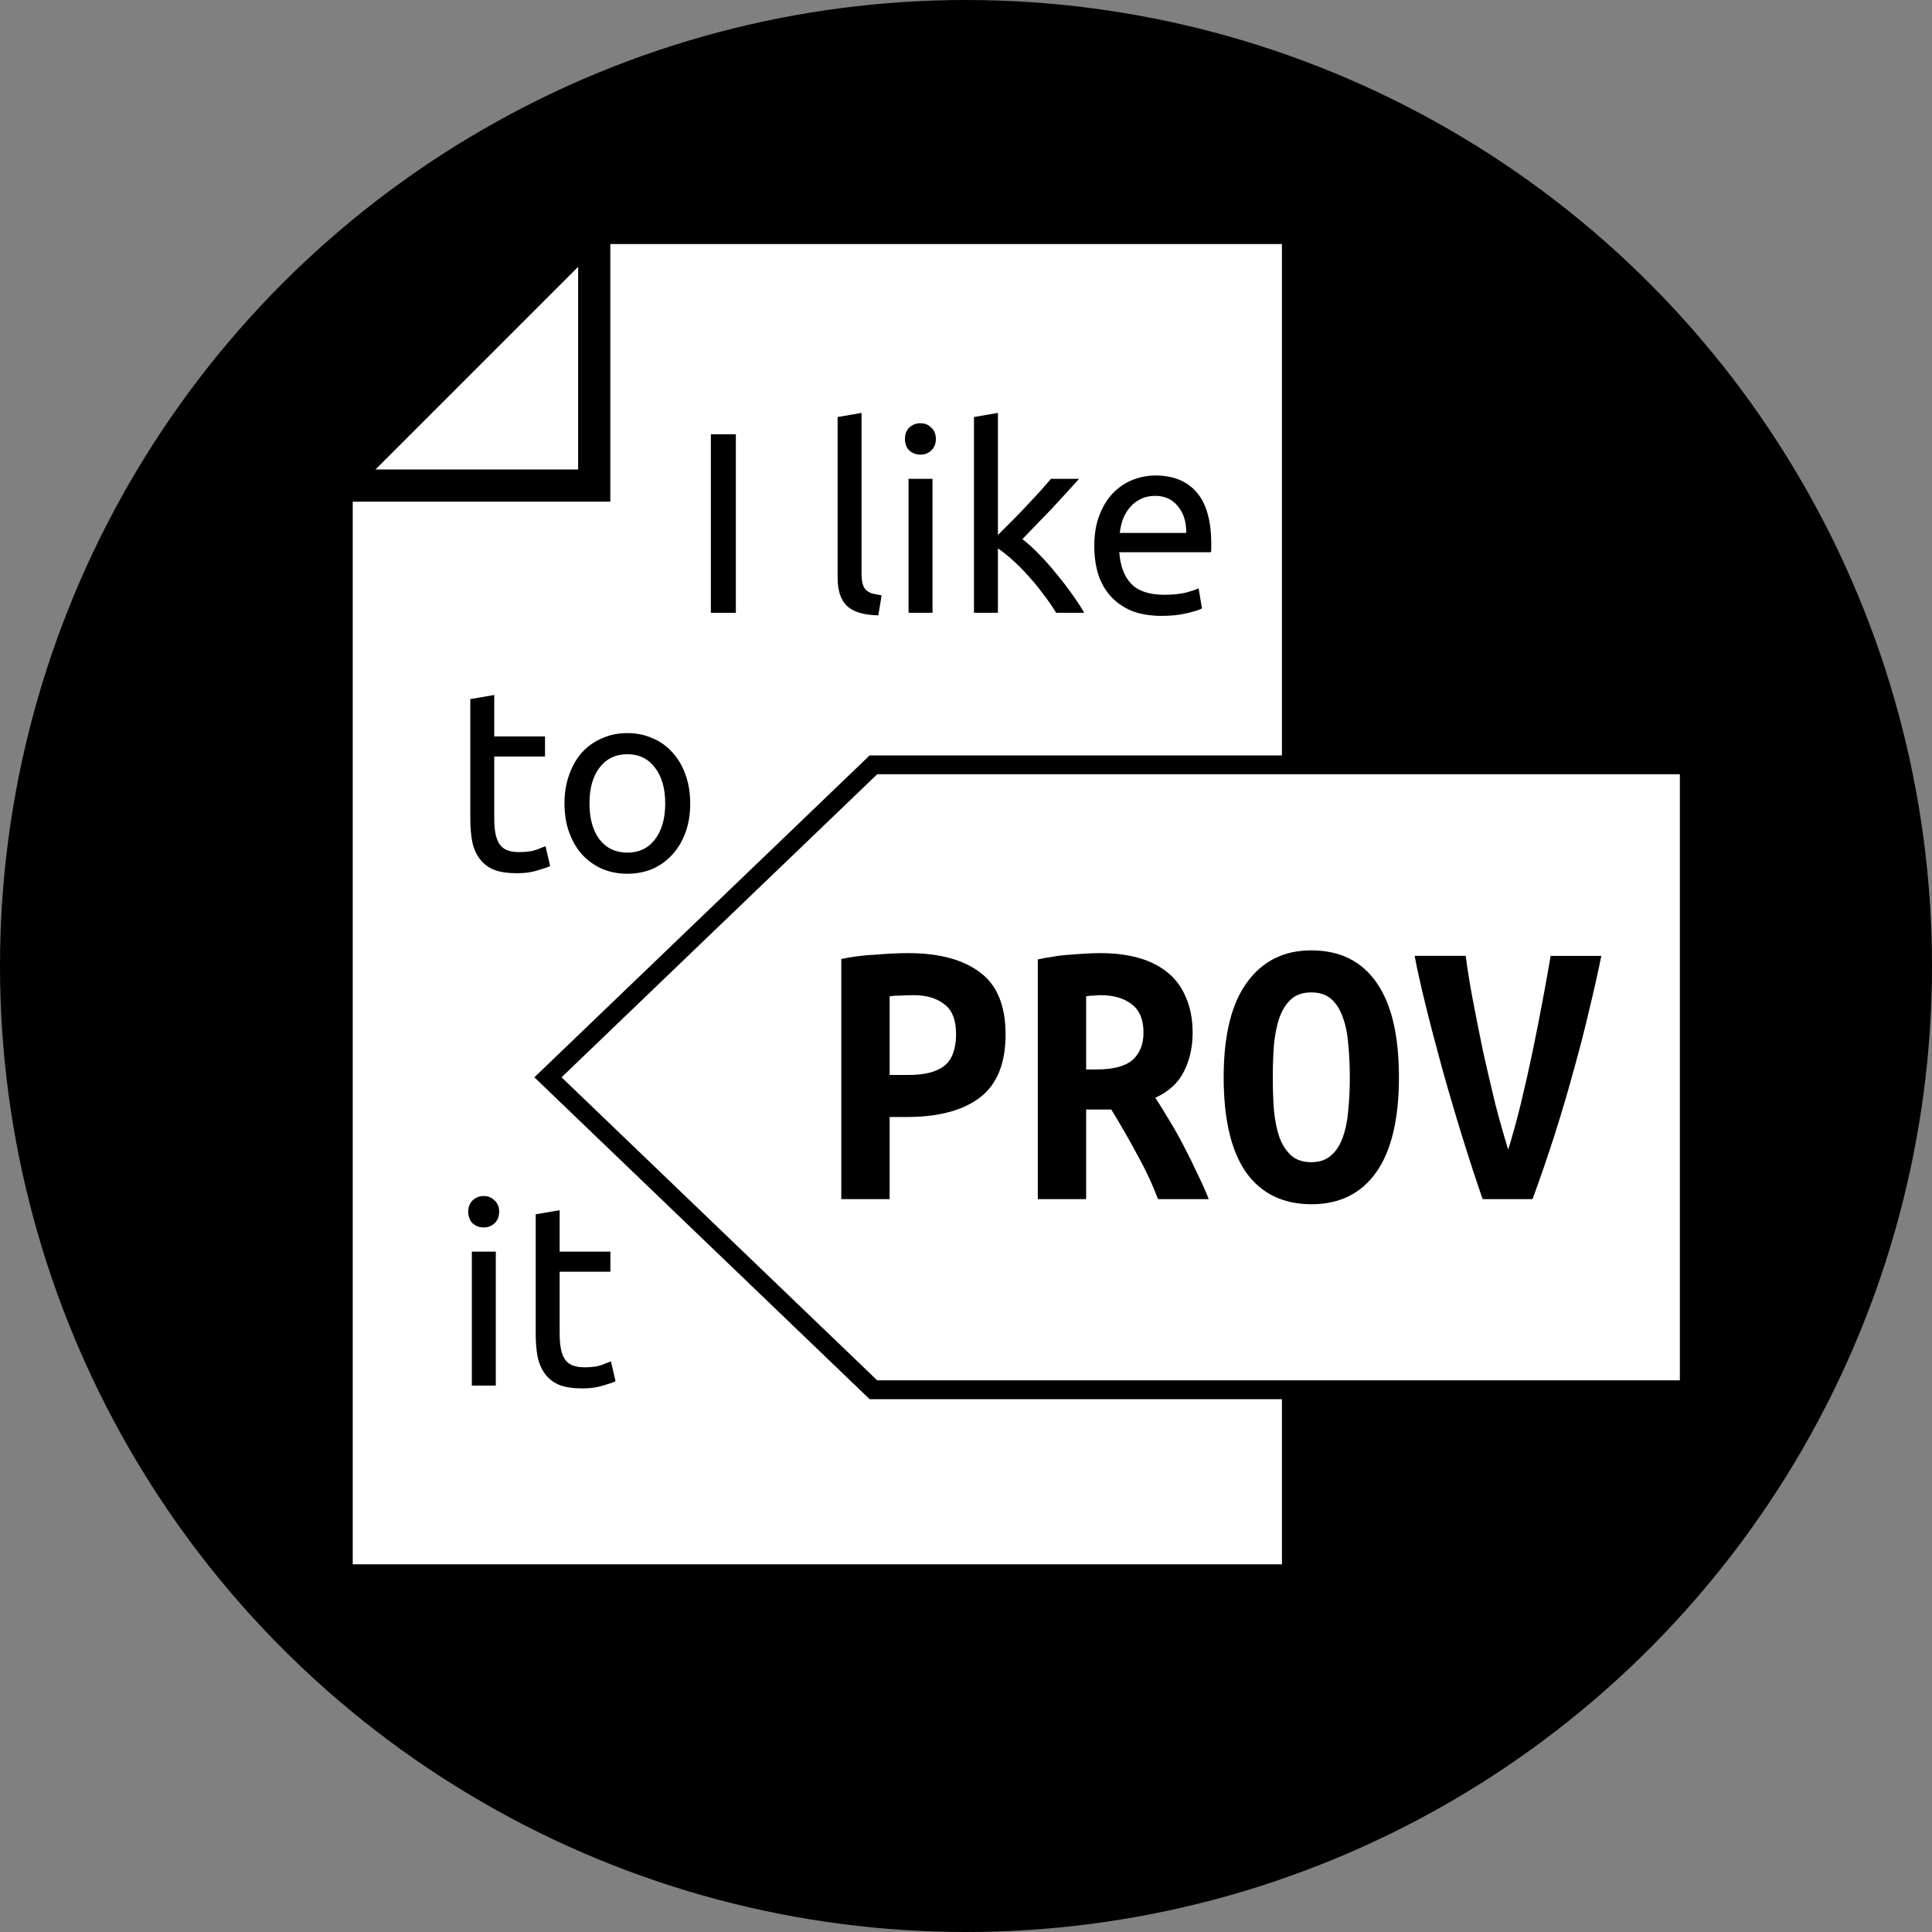 <?xml version="1.0" encoding="UTF-8" standalone="no"?>
<svg
   xmlns:dc="http://purl.org/dc/elements/1.1/"
   xmlns:cc="http://creativecommons.org/ns#"
   xmlns:rdf="http://www.w3.org/1999/02/22-rdf-syntax-ns#"
   xmlns:svg="http://www.w3.org/2000/svg"
   xmlns="http://www.w3.org/2000/svg"
   version="1.1"
   id="svg2"
   viewBox="0 0 1500 1500"
   height="423.333mm"
   width="423.333mm">
  <rect x="0" y="0" width="1500" height="1500" fill="#808080" stroke="none"/>
  <defs
     id="defs4" />
  <g
     transform="translate(303.457,120.079)"
     id="layer1">
    <g
       id="g4241">
      <circle
         style="fill:#000000;fill-opacity:1;fill-rule:nonzero;stroke:#000000;stroke-width:43.237;stroke-linecap:round;stroke-linejoin:round;stroke-miterlimit:4;stroke-dasharray:none;stroke-dashoffset:0;stroke-opacity:1"
         id="path4239"
         cx="446.543"
         cy="629.921"
         r="728.381" />
      <g
         id="g4198"
         transform="translate(-42.101,54.559)">
        <path
           id="path4165"
           d="m 0,202.362 0,850 746.429,0 0,-1050 -546.429,0 z"
           style="fill:#ffffff;fill-opacity:1;fill-rule:evenodd;stroke:#000000;stroke-width:25;stroke-linecap:butt;stroke-linejoin:round;stroke-miterlimit:4;stroke-dasharray:none;stroke-opacity:1" />
        <g
           style="font-style:normal;font-weight:normal;font-size:40px;line-height:100%;font-family:sans-serif;letter-spacing:0px;word-spacing:0px;fill:#000000;fill-opacity:1;stroke:none;stroke-width:1px;stroke-linecap:butt;stroke-linejoin:miter;stroke-opacity:1"
           id="text4150">
          <path
             d="m 290.558,162.538 19.4,0 0,138.6 -19.4,0 0,-138.6 z"
             style="font-style:normal;font-variant:normal;font-weight:normal;font-stretch:normal;font-size:200px;line-height:100%;font-family:Ubuntu;-inkscape-font-specification:Ubuntu"
             id="path4212" />
          <path
             d="m 420.558,303.138 q -17.2,-0.4 -24.4,-7.4 -7.2,-7 -7.2,-21.8 l 0,-124.8 18.6,-3.2 0,125 q 0,4.6 0.8,7.6 0.8,3 2.6,4.8 1.8,1.8 4.8,2.8 3,0.8 7.4,1.4 l -2.6,15.6 z"
             style="font-style:normal;font-variant:normal;font-weight:normal;font-stretch:normal;font-size:200px;line-height:100%;font-family:Ubuntu;-inkscape-font-specification:Ubuntu"
             id="path4214" />
          <path
             d="m 462.645,301.138 -18.6,0 0,-104 18.6,0 0,104 z m -9.4,-122.8 q -5,0 -8.6,-3.2 -3.4,-3.4 -3.4,-9 0,-5.6 3.4,-8.8 3.6,-3.4 8.6,-3.4 5,0 8.4,3.4 3.6,3.2 3.6,8.8 0,5.6 -3.6,9 -3.4,3.2 -8.4,3.2 z"
             style="font-style:normal;font-variant:normal;font-weight:normal;font-stretch:normal;font-size:200px;line-height:100%;font-family:Ubuntu;-inkscape-font-specification:Ubuntu"
             id="path4216" />
          <path
             d="m 532.426,243.938 q 6,4.6 12.6,11.4 6.8,6.8 13.2,14.8 6.6,7.8 12.4,16 5.8,8 9.8,15 l -21.8,0 q -4.2,-7 -9.8,-14.2 -5.4,-7.4 -11.4,-14 -6,-6.8 -12.2,-12.4 -6.2,-5.6 -11.8,-9.4 l 0,50 -18.6,0 0,-152 18.6,-3.2 0,94.8 q 4.8,-4.8 10.6,-10.6 5.8,-5.8 11.4,-11.8 5.6,-6 10.6,-11.4 5,-5.6 8.6,-9.8 l 21.8,0 q -4.6,5 -10,11 -5.4,6 -11.2,12.2 -5.8,6 -11.8,12.2 -5.8,6 -11,11.4 z"
             style="font-style:normal;font-variant:normal;font-weight:normal;font-stretch:normal;font-size:200px;line-height:100%;font-family:Ubuntu;-inkscape-font-specification:Ubuntu"
             id="path4218" />
          <path
             d="m 588.245,249.338 q 0,-13.8 4,-24 4,-10.4 10.6,-17.2 6.6,-6.8 15.2,-10.2 8.6,-3.4 17.6,-3.4 21,0 32.2,13.2 11.2,13 11.2,39.8 0,1.2 0,3.2 0,1.8 -0.2,3.4 l -71.2,0 q 1.2,16.2 9.4,24.6 8.2,8.4 25.6,8.4 9.8,0 16.4,-1.6 6.8,-1.8 10.2,-3.4 l 2.6,15.6 q -3.4,1.8 -12,3.8 -8.4,2 -19.2,2 -13.6,0 -23.6,-4 -9.8,-4.2 -16.2,-11.4 -6.4,-7.2 -9.6,-17 -3,-10 -3,-21.8 z m 71.4,-10.2 q 0.2,-12.6 -6.4,-20.6 -6.4,-8.2 -17.8,-8.2 -6.4,0 -11.4,2.6 -4.8,2.4 -8.2,6.4 -3.4,4 -5.4,9.2 -1.8,5.2 -2.4,10.6 l 51.6,0 z"
             style="font-style:normal;font-variant:normal;font-weight:normal;font-stretch:normal;font-size:200px;line-height:100%;font-family:Ubuntu;-inkscape-font-specification:Ubuntu"
             id="path4220" />
          <path
             d="m 122.383,397.138 39.4,0 0,15.6 -39.4,0 0,48 q 0,7.8 1.2,13 1.2,5 3.6,8 2.4,2.8 6,4 3.6,1.2 8.4,1.2 8.4,0 13.4,-1.8 5.2,-2 7.2,-2.8 l 3.6,15.4 q -2.8,1.4 -9.8,3.4 -7,2.2 -16,2.2 -10.6,0 -17.6,-2.6 -6.8,-2.8 -11,-8.2 -4.2,-5.4 -6,-13.2 -1.6,-8 -1.6,-18.4 l 0,-92.8 18.6,-3.2 0,32.2 z"
             style="font-style:normal;font-variant:normal;font-weight:normal;font-stretch:normal;font-size:200px;line-height:100%;font-family:Ubuntu;-inkscape-font-specification:Ubuntu"
             id="path4222" />
          <path
             d="m 274.517,449.138 q 0,12.4 -3.6,22.4 -3.6,10 -10.2,17.2 -6.4,7.2 -15.4,11.2 -9,3.8 -19.6,3.8 -10.6,0 -19.6,-3.8 -9,-4 -15.6,-11.2 -6.4,-7.2 -10,-17.2 -3.6,-10 -3.6,-22.4 0,-12.2 3.6,-22.2 3.6,-10.2 10,-17.4 6.6,-7.2 15.6,-11 9,-4 19.6,-4 10.6,0 19.6,4 9,3.8 15.4,11 6.6,7.2 10.2,17.4 3.6,10 3.6,22.2 z m -19.4,0 q 0,-17.6 -8,-27.8 -7.8,-10.4 -21.4,-10.4 -13.6,0 -21.6,10.4 -7.8,10.2 -7.8,27.8 0,17.6 7.8,28 8,10.2 21.6,10.2 13.6,0 21.4,-10.2 8,-10.4 8,-28 z"
             style="font-style:normal;font-variant:normal;font-weight:normal;font-stretch:normal;font-size:200px;line-height:100%;font-family:Ubuntu;-inkscape-font-specification:Ubuntu"
             id="path4224" />
          <path
             d="m 123.583,901.138 -18.6,0 0,-104 18.6,0 0,104 z m -9.4,-122.8 q -5,0 -8.6,-3.2 -3.4,-3.4 -3.4,-9 0,-5.6 3.4,-8.8 3.6,-3.4 8.6,-3.4 5,0 8.4,3.4 3.6,3.2 3.6,8.8 0,5.6 -3.6,9 -3.4,3.2 -8.4,3.2 z"
             style="font-style:normal;font-variant:normal;font-weight:normal;font-stretch:normal;font-size:200px;line-height:100%;font-family:Ubuntu;-inkscape-font-specification:Ubuntu"
             id="path4226" />
          <path
             d="m 173.164,797.138 39.4,0 0,15.6 -39.4,0 0,48 q 0,7.8 1.2,13 1.2,5 3.6,8 2.4,2.8 6,4 3.6,1.2 8.4,1.2 8.4,0 13.4,-1.8 5.2,-2 7.2,-2.8 l 3.6,15.4 q -2.8,1.4 -9.8,3.4 -7,2.2 -16,2.2 -10.6,0 -17.6,-2.6 -6.8,-2.8 -11,-8.2 -4.2,-5.4 -6,-13.2 -1.6,-8 -1.6,-18.4 l 0,-92.8 18.6,-3.2 0,32.2 z"
             style="font-style:normal;font-variant:normal;font-weight:normal;font-stretch:normal;font-size:200px;line-height:100%;font-family:Ubuntu;-inkscape-font-specification:Ubuntu"
             id="path4228" />
        </g>
        <g
           id="g4182"
           transform="matrix(1.356,0,0,1.356,-308.328,-163.261)">
          <path
             style="fill:#ffffff;fill-opacity:1;fill-rule:evenodd;stroke:#000000;stroke-width:10.78;stroke-linecap:butt;stroke-linejoin:miter;stroke-miterlimit:4;stroke-dasharray:none;stroke-opacity:1"
             d="m 534.721,429.538 -186.339,178.896 186.339,178.896 467.131,0 0,-357.791 z"
             id="path4167" />
          <g
             style="font-style:normal;font-weight:normal;font-size:40px;line-height:125%;font-family:sans-serif;letter-spacing:0px;word-spacing:0px;fill:#000000;fill-opacity:1;stroke:none;stroke-width:1px;stroke-linecap:butt;stroke-linejoin:miter;stroke-opacity:1"
             id="text4169">
            <path
               d="m 554.595,537.334 q 26.55,0 41.175,11.025 14.625,10.8 14.625,35.55 0,24.975 -14.85,36.225 -14.625,11.025 -41.625,11.025 l -9.9,0 0,47.025 -27.675,0 0,-137.475 q 4.05,-0.9 9,-1.575 5.175,-0.675 10.35,-0.9 5.175,-0.45 10.125,-0.675 4.95,-0.225 8.775,-0.225 z m 3.15,24.075 q -2.475,0 -6.975,0.225 -4.275,0 -6.75,0.45 l 0,45 11.25,0 q 13.275,0 20.025,-5.175 6.75,-5.4 6.75,-18.225 0,-12.15 -6.75,-17.1 -6.525,-5.175 -17.55,-5.175 z"
               style="font-style:normal;font-variant:normal;font-weight:bold;font-stretch:normal;font-size:225px;font-family:'Ubuntu Mono';-inkscape-font-specification:'Ubuntu Mono Bold'"
               id="path4231" />
            <path
               d="m 664.845,537.334 q 11.925,0 21.6,2.7 9.675,2.7 16.65,8.325 6.975,5.625 10.575,14.4 3.825,8.55 3.825,20.25 0,12.15 -4.95,22.05 -4.95,9.9 -16.425,15.075 3.825,5.85 8.1,13.05 4.275,6.975 8.325,14.85 4.05,7.65 7.65,15.525 3.825,7.65 6.525,14.625 l -29.025,0 q -5.175,-13.5 -12.15,-25.875 -6.75,-12.6 -14.625,-25.425 l -14.4,0 0,51.3 -27.675,0 0,-137.25 q 4.05,-0.9 8.775,-1.575 4.95,-0.9 9.9,-1.125 4.95,-0.45 9.45,-0.675 4.5,-0.225 7.875,-0.225 z m 24.525,45.45 q 0,-11.025 -6.75,-16.2 -6.75,-5.175 -17.775,-5.175 -1.575,0 -3.825,0.225 -2.25,0 -4.5,0.45 l 0,41.85 6.075,0 q 14.175,0 20.475,-5.4 6.3,-5.625 6.3,-15.75 z"
               style="font-style:normal;font-variant:normal;font-weight:bold;font-stretch:normal;font-size:225px;font-family:'Ubuntu Mono';-inkscape-font-specification:'Ubuntu Mono Bold'"
               id="path4233" />
            <path
               d="m 763.395,608.434 q 0,10.125 0.675,19.125 0.9,8.775 3.15,15.3 2.475,6.525 6.75,10.35 4.275,3.825 11.475,3.825 6.975,0 11.25,-3.825 4.5,-3.825 6.75,-10.35 2.475,-6.75 3.15,-15.525 0.9,-8.775 0.9,-18.9 0,-10.125 -0.9,-18.9 -0.675,-9 -3.15,-15.525 -2.25,-6.525 -6.525,-10.35 -4.275,-3.825 -11.475,-3.825 -7.2,0 -11.475,3.825 -4.275,3.825 -6.75,10.575 -2.25,6.525 -3.15,15.3 -0.675,8.775 -0.675,18.9 z m -28.125,0 q 0,-36 13.275,-54.225 13.275,-18.45 36.9,-18.45 24.525,0 37.35,18.45 12.825,18.225 12.825,54.225 0,36 -13.05,54.45 -13.05,18.225 -36.9,18.225 -24.525,0 -37.575,-18.225 -12.825,-18.45 -12.825,-54.45 z"
               style="font-style:normal;font-variant:normal;font-weight:bold;font-stretch:normal;font-size:225px;font-family:'Ubuntu Mono';-inkscape-font-specification:'Ubuntu Mono Bold'"
               id="path4235" />
            <path
               d="m 883.545,678.184 q -5.4,-15.525 -11.475,-35.1 -6.075,-19.575 -11.475,-38.925 -5.4,-19.575 -9.675,-36.9 -4.275,-17.325 -6.3,-28.35 l 29.25,0 q 1.35,10.8 4.05,25.2 2.7,14.175 5.85,29.475 3.375,15.075 6.975,29.925 3.825,14.625 7.425,26.325 3.6,-11.475 7.2,-26.1 3.6,-14.85 6.75,-29.925 3.15,-15.3 5.85,-29.7 2.7,-14.4 4.5,-25.2 l 29.025,0 q -2.7,13.5 -6.75,30.15 -3.825,16.65 -9,35.1 -4.95,18.225 -11.025,37.35 -6.075,18.9 -12.6,36.675 l -28.575,0 z"
               style="font-style:normal;font-variant:normal;font-weight:bold;font-stretch:normal;font-size:225px;font-family:'Ubuntu Mono';-inkscape-font-specification:'Ubuntu Mono Bold'"
               id="path4237" />
          </g>
        </g>
        <path
           style="fill:none;fill-rule:evenodd;stroke:#000000;stroke-width:25;stroke-linecap:butt;stroke-linejoin:miter;stroke-miterlimit:4;stroke-dasharray:none;stroke-opacity:1"
           d="m 0,202.362 200,0 0,-200"
           id="path4187" />
      </g>
    </g>
  </g>
</svg>
